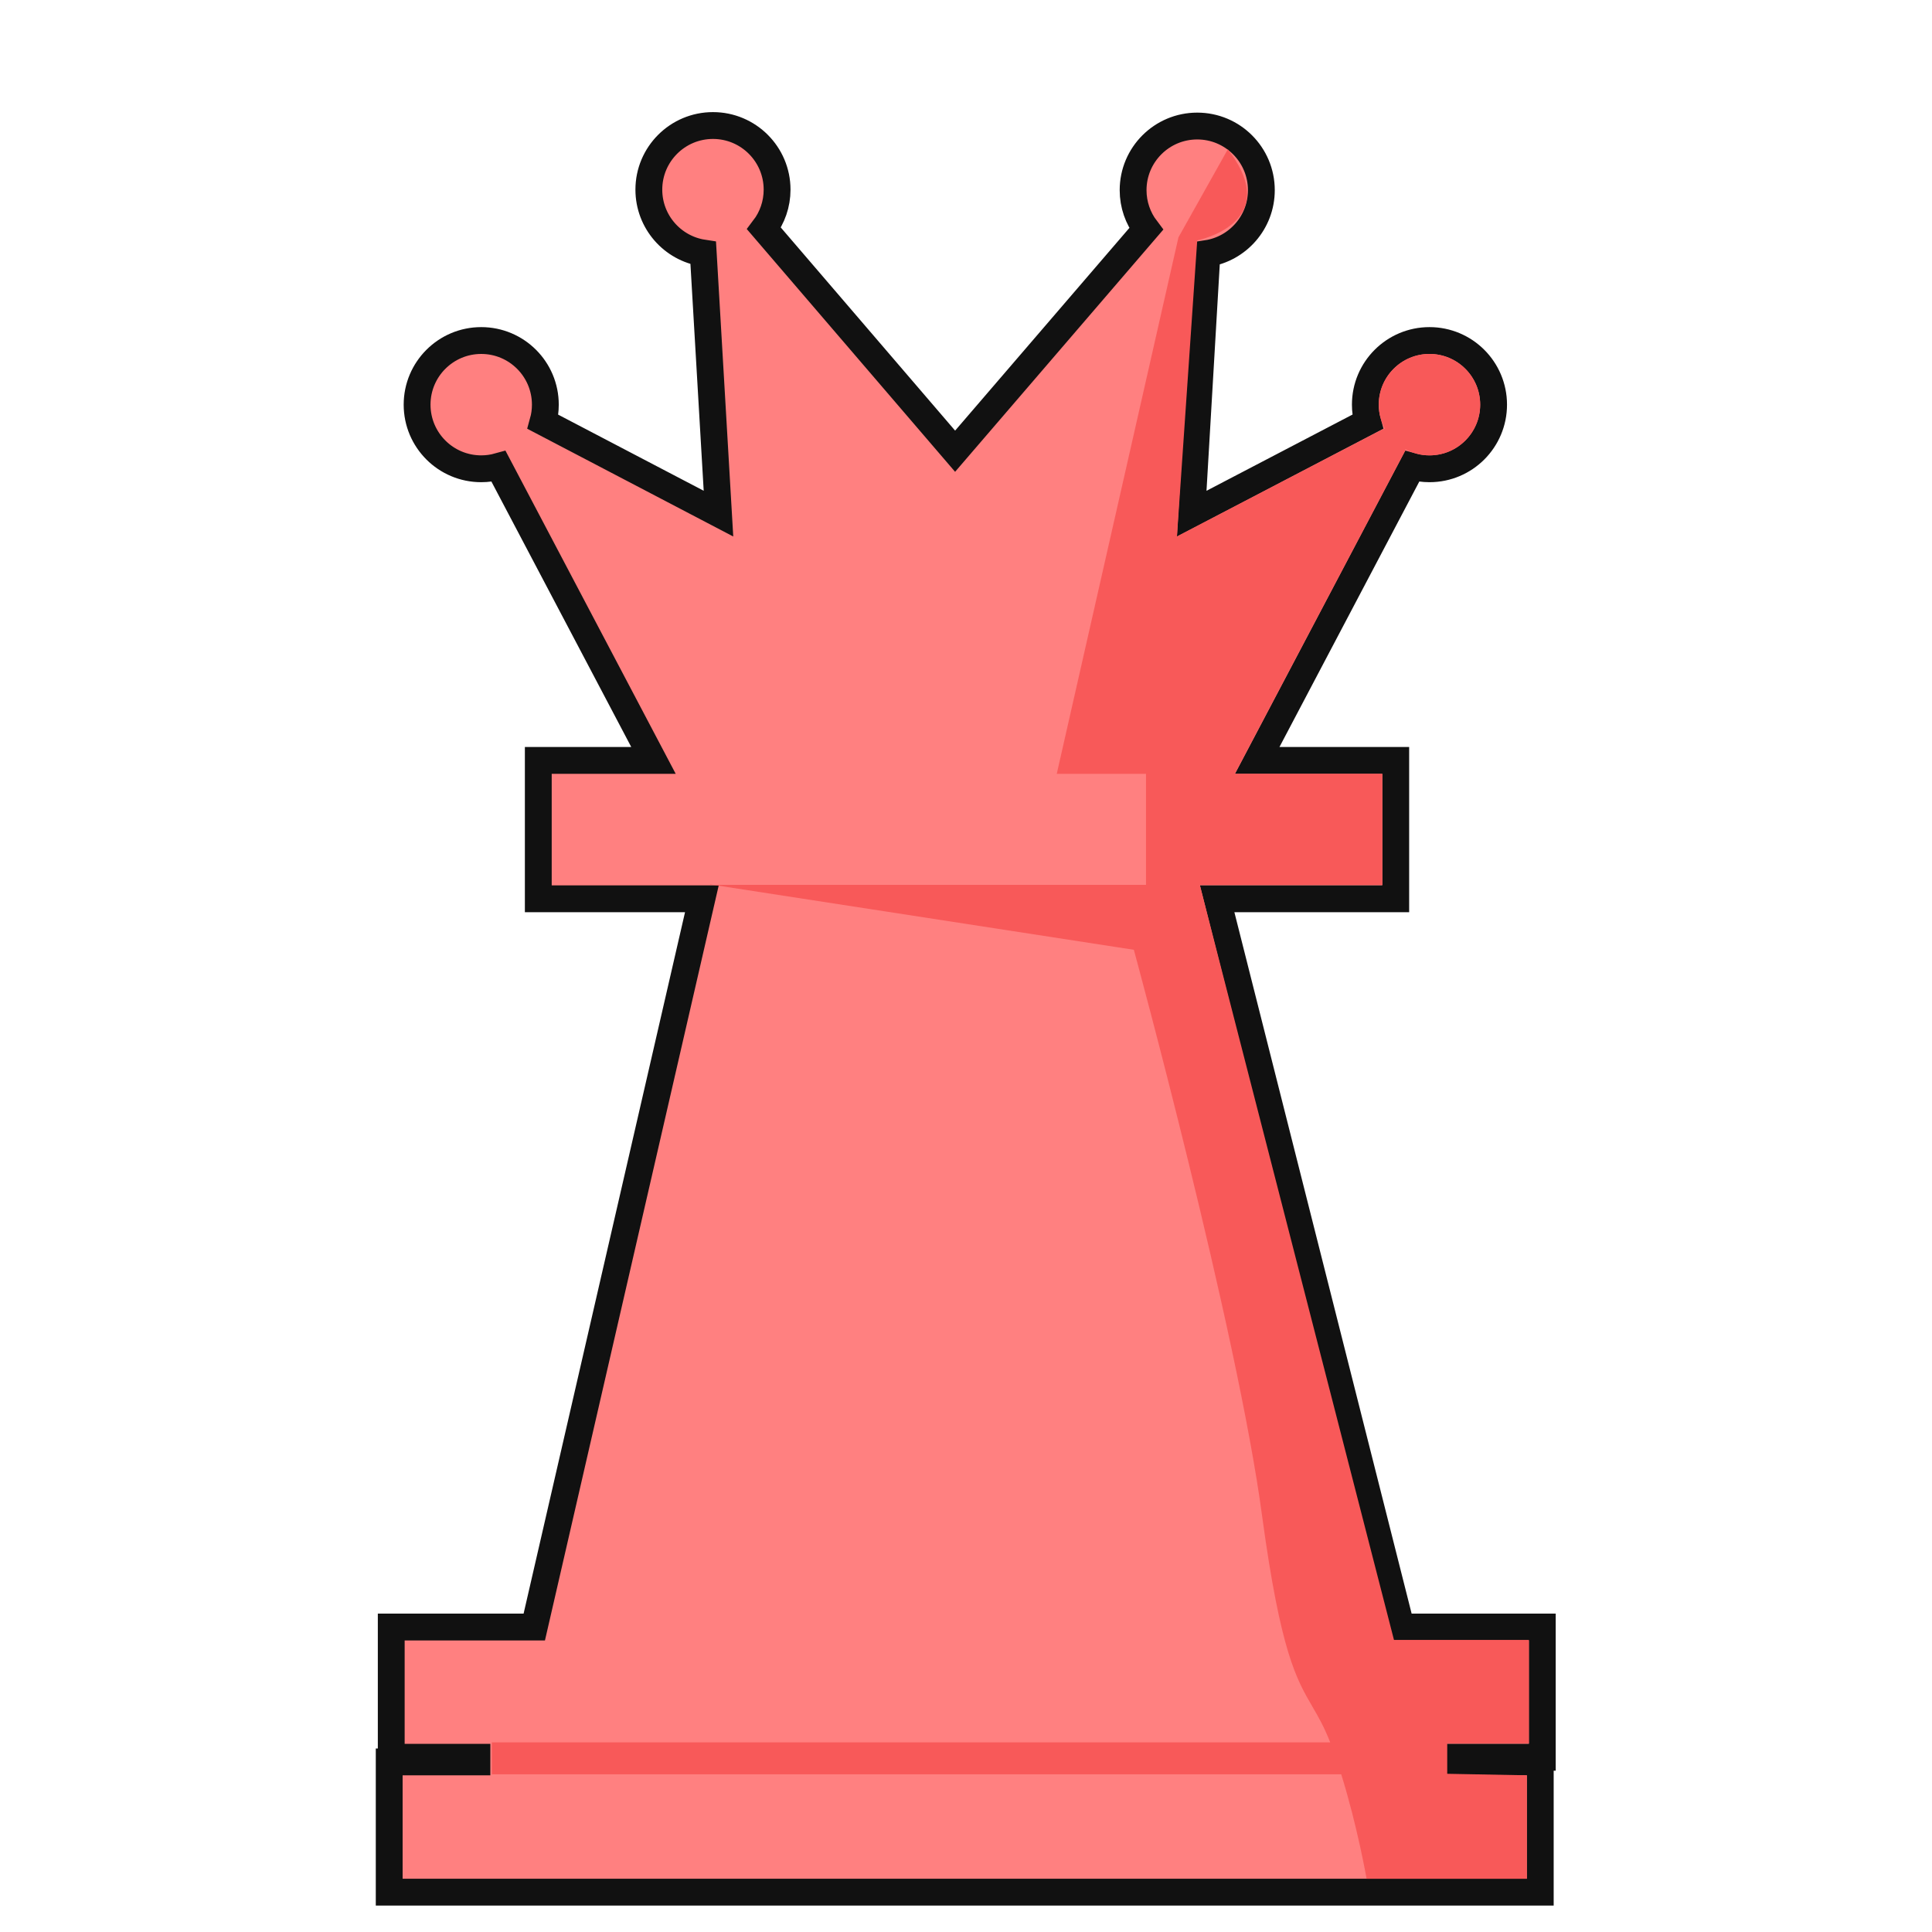 <svg width="144" height="144" viewBox="0 0 144 144" fill="none" xmlns="http://www.w3.org/2000/svg">
<path d="M48.706 56.676H41.121H40.121V57.676V65.991V66.991H41.121H52.314L39.822 121.268H30.161H29.161V122.268V129.978V130.978H30.161H35.548V131.321H30.009H29.009V132.321V140.031V141.031H30.009H113.802H114.802V140.031V132.321V131.321H113.802H108.792V130.978H113.953H114.953V129.978V122.268V121.268H113.953H104.436L90.72 66.991H103.03H104.03V65.991V57.676V56.676H103.03H93.707L105.251 34.763C105.663 34.878 106.097 34.94 106.545 34.94C109.185 34.94 111.324 32.8 111.324 30.161C111.324 27.521 109.185 25.381 106.545 25.381C103.905 25.381 101.765 27.521 101.765 30.161C101.765 30.602 101.826 31.031 101.938 31.438L88.824 38.284L89.96 18.898C92.255 18.549 94.014 16.566 94.014 14.173C94.014 11.534 91.874 9.394 89.235 9.394C86.595 9.394 84.455 11.534 84.455 14.173C84.455 15.26 84.819 16.263 85.429 17.066L71.188 33.631L56.943 17.031C57.555 16.228 57.92 15.224 57.92 14.135C57.92 11.496 55.78 9.356 53.14 9.356C50.501 9.356 48.361 11.496 48.361 14.135C48.361 16.529 50.119 18.511 52.415 18.86L53.551 38.283L40.473 31.442C40.587 31.033 40.647 30.604 40.647 30.161C40.647 27.521 38.507 25.381 35.868 25.381C33.228 25.381 31.088 27.521 31.088 30.161C31.088 32.8 33.228 34.94 35.868 34.94C36.316 34.94 36.75 34.878 37.162 34.763L48.706 56.676Z" fill="#FF8080" stroke="#111111" stroke-width="2"/>
<path d="M91.502 11.15L87.836 17.688L78.765 57.676H85.417V65.953L53.158 65.953L52.913 65.915L52.951 65.953H53.158L84.51 70.791C84.51 70.791 92.221 99.099 94.072 113.008C95.447 123.124 96.621 125.143 97.814 127.193C98.252 127.945 98.692 128.702 99.145 129.865H36.661V132.246H99.967C101.177 136.127 101.858 140.031 101.858 140.031H113.802V132.321L107.868 132.208V129.94H113.953V122.23H103.899L89.424 65.953L103.03 65.953V57.676H92.031L104.769 33.524L104.709 33.465C105.253 33.768 105.879 33.94 106.545 33.94C108.632 33.94 110.324 32.248 110.324 30.161C110.324 28.073 108.632 26.381 106.545 26.381C104.458 26.381 102.765 28.073 102.765 30.161C102.765 30.827 102.938 31.453 103.24 31.996L103.181 31.937L87.723 39.987L89.235 17.915C89.235 17.915 95.773 16.63 91.502 11.112V11.15Z" fill="#F85959"/>
</svg>
